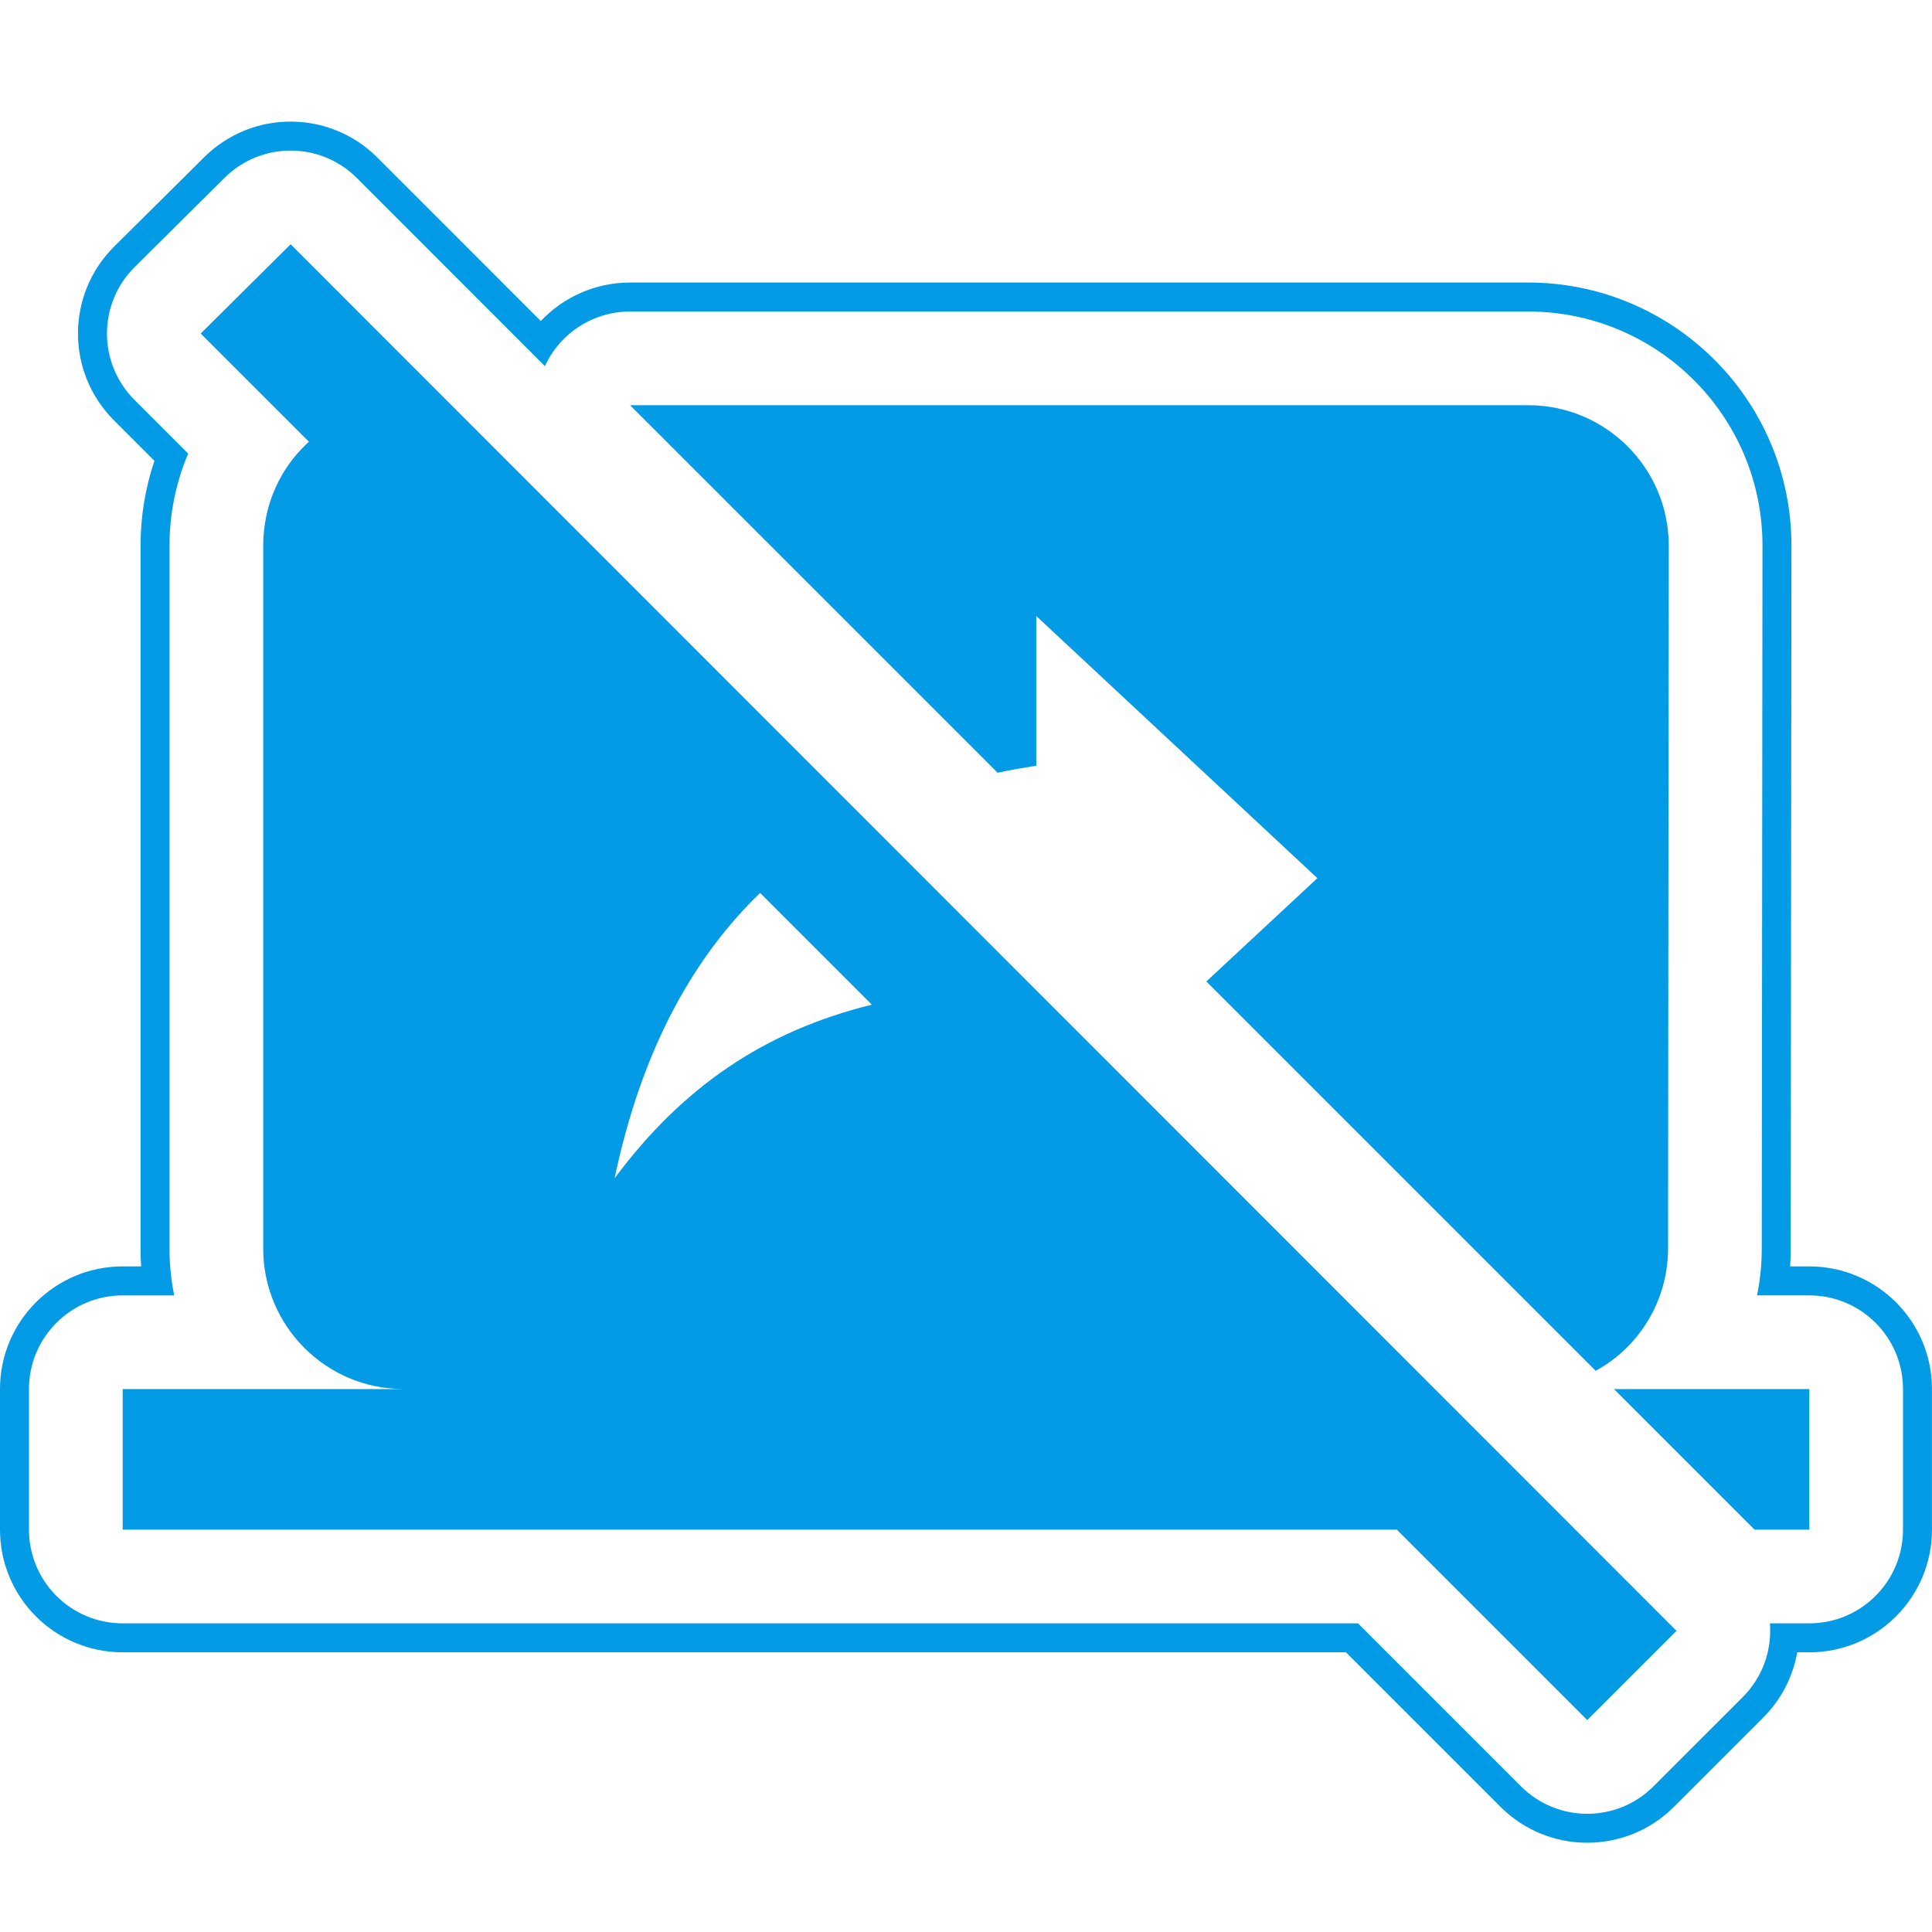 <svg version="1.1" xmlns="http://www.w3.org/2000/svg" xmlns:xlink="http://www.w3.org/1999/xlink" viewBox="0,0,1024,1024">
	<!-- Color names: teamapps-color-1 -->
	<desc>stop_screen_share icon - Licensed under Apache License v2.0 (http://www.apache.org/licenses/LICENSE-2.0) - Created with Iconfu.com - Derivative work of Material icons (Copyright Google Inc.)</desc>
	<g fill="none" fill-rule="nonzero" style="mix-blend-mode: normal">
		<g color="#039be5" class="teamapps-color-1">
			<path d="M934.55,910.35l-47.31,47.3c-25.39,25.39 -66.56,25.39 -91.95,0l-81.89,-81.89h-648.38c-35.91,0 -65.02,-29.11 -65.02,-65.02v-74.5c0,-35.91 29.11,-65.02 65.02,-65.02h9.79c-0.21,-3.13 -0.32,-6.29 -0.32,-9.47v-372.48c0,-15.66 2.57,-30.83 7.37,-45.03l-21.48,-21.48c-25.46,-25.46 -25.38,-66.77 0.18,-92.13l47.67,-47.31c25.43,-25.23 66.47,-25.15 91.79,0.19l86.61,86.65c12.06,-12.78 29.06,-20.41 47.31,-20.41h476.03c76.65,0 139.53,62.03 139.53,139.52l-0.38,372.55c0,3.16 -0.11,6.29 -0.32,9.4h10.16c35.91,0 65.02,29.11 65.02,65.02v74.5c0,35.91 -29.11,65.02 -65.02,65.02h-6.38c-2.24,12.66 -8.26,24.81 -18.05,34.6zM938.08,860.4h20.89c27.43,0 49.66,-22.24 49.66,-49.66v-74.5c0,-27.43 -22.24,-49.66 -49.66,-49.66h-27.71c1.64,-8.02 2.5,-16.3 2.51,-24.78l0.38,-372.53c0,-68.95 -55.94,-124.16 -124.17,-124.16h-476.03c-19.46,0 -37.07,11.36 -45.14,28.95l-99.64,-99.69c-19.34,-19.35 -50.69,-19.42 -70.11,-0.14l-47.67,47.31c-19.52,19.37 -19.58,50.92 -0.14,70.37l28.5,28.5c-6.4,15.06 -9.9,31.62 -9.9,48.87v372.48c0,8.5 0.86,16.8 2.49,24.83h-27.32c-27.43,0 -49.66,22.24 -49.66,49.66v74.5c0,27.43 22.24,49.66 49.66,49.66h654.74l86.39,86.39c19.39,19.39 50.84,19.4 70.23,0l47.31,-47.3c10.71,-10.71 15.51,-25.09 14.39,-39.09zM888.58,864.37l-47.31,47.3l-100.94,-100.94h-675.31v-74.5h148.99c-41.35,0 -74.5,-33.52 -74.5,-74.49v-372.48c0,-21.97 9.31,-41.71 24.22,-55.12l-57.36,-57.36l47.67,-47.31zM845.74,726.55l-206.35,-206.35l58.85,-54.75l-148.99,-138.94v79.34c-7.08,1.12 -13.78,2.23 -20.49,3.73l-194.81,-194.81h476.03c40.97,0 74.5,33.15 74.5,74.49l-0.38,372.48c0,27.94 -15.64,52.52 -38.37,64.81zM462.09,532.49l-59.22,-59.22c-42.84,41.35 -65.55,96.09 -77.1,151.22c35.76,-48.05 78.96,-77.85 136.33,-92zM958.98,736.23v74.5h-29.05l-74.49,-74.5z" fill="currentColor"/>
		</g>
	</g>
</svg>